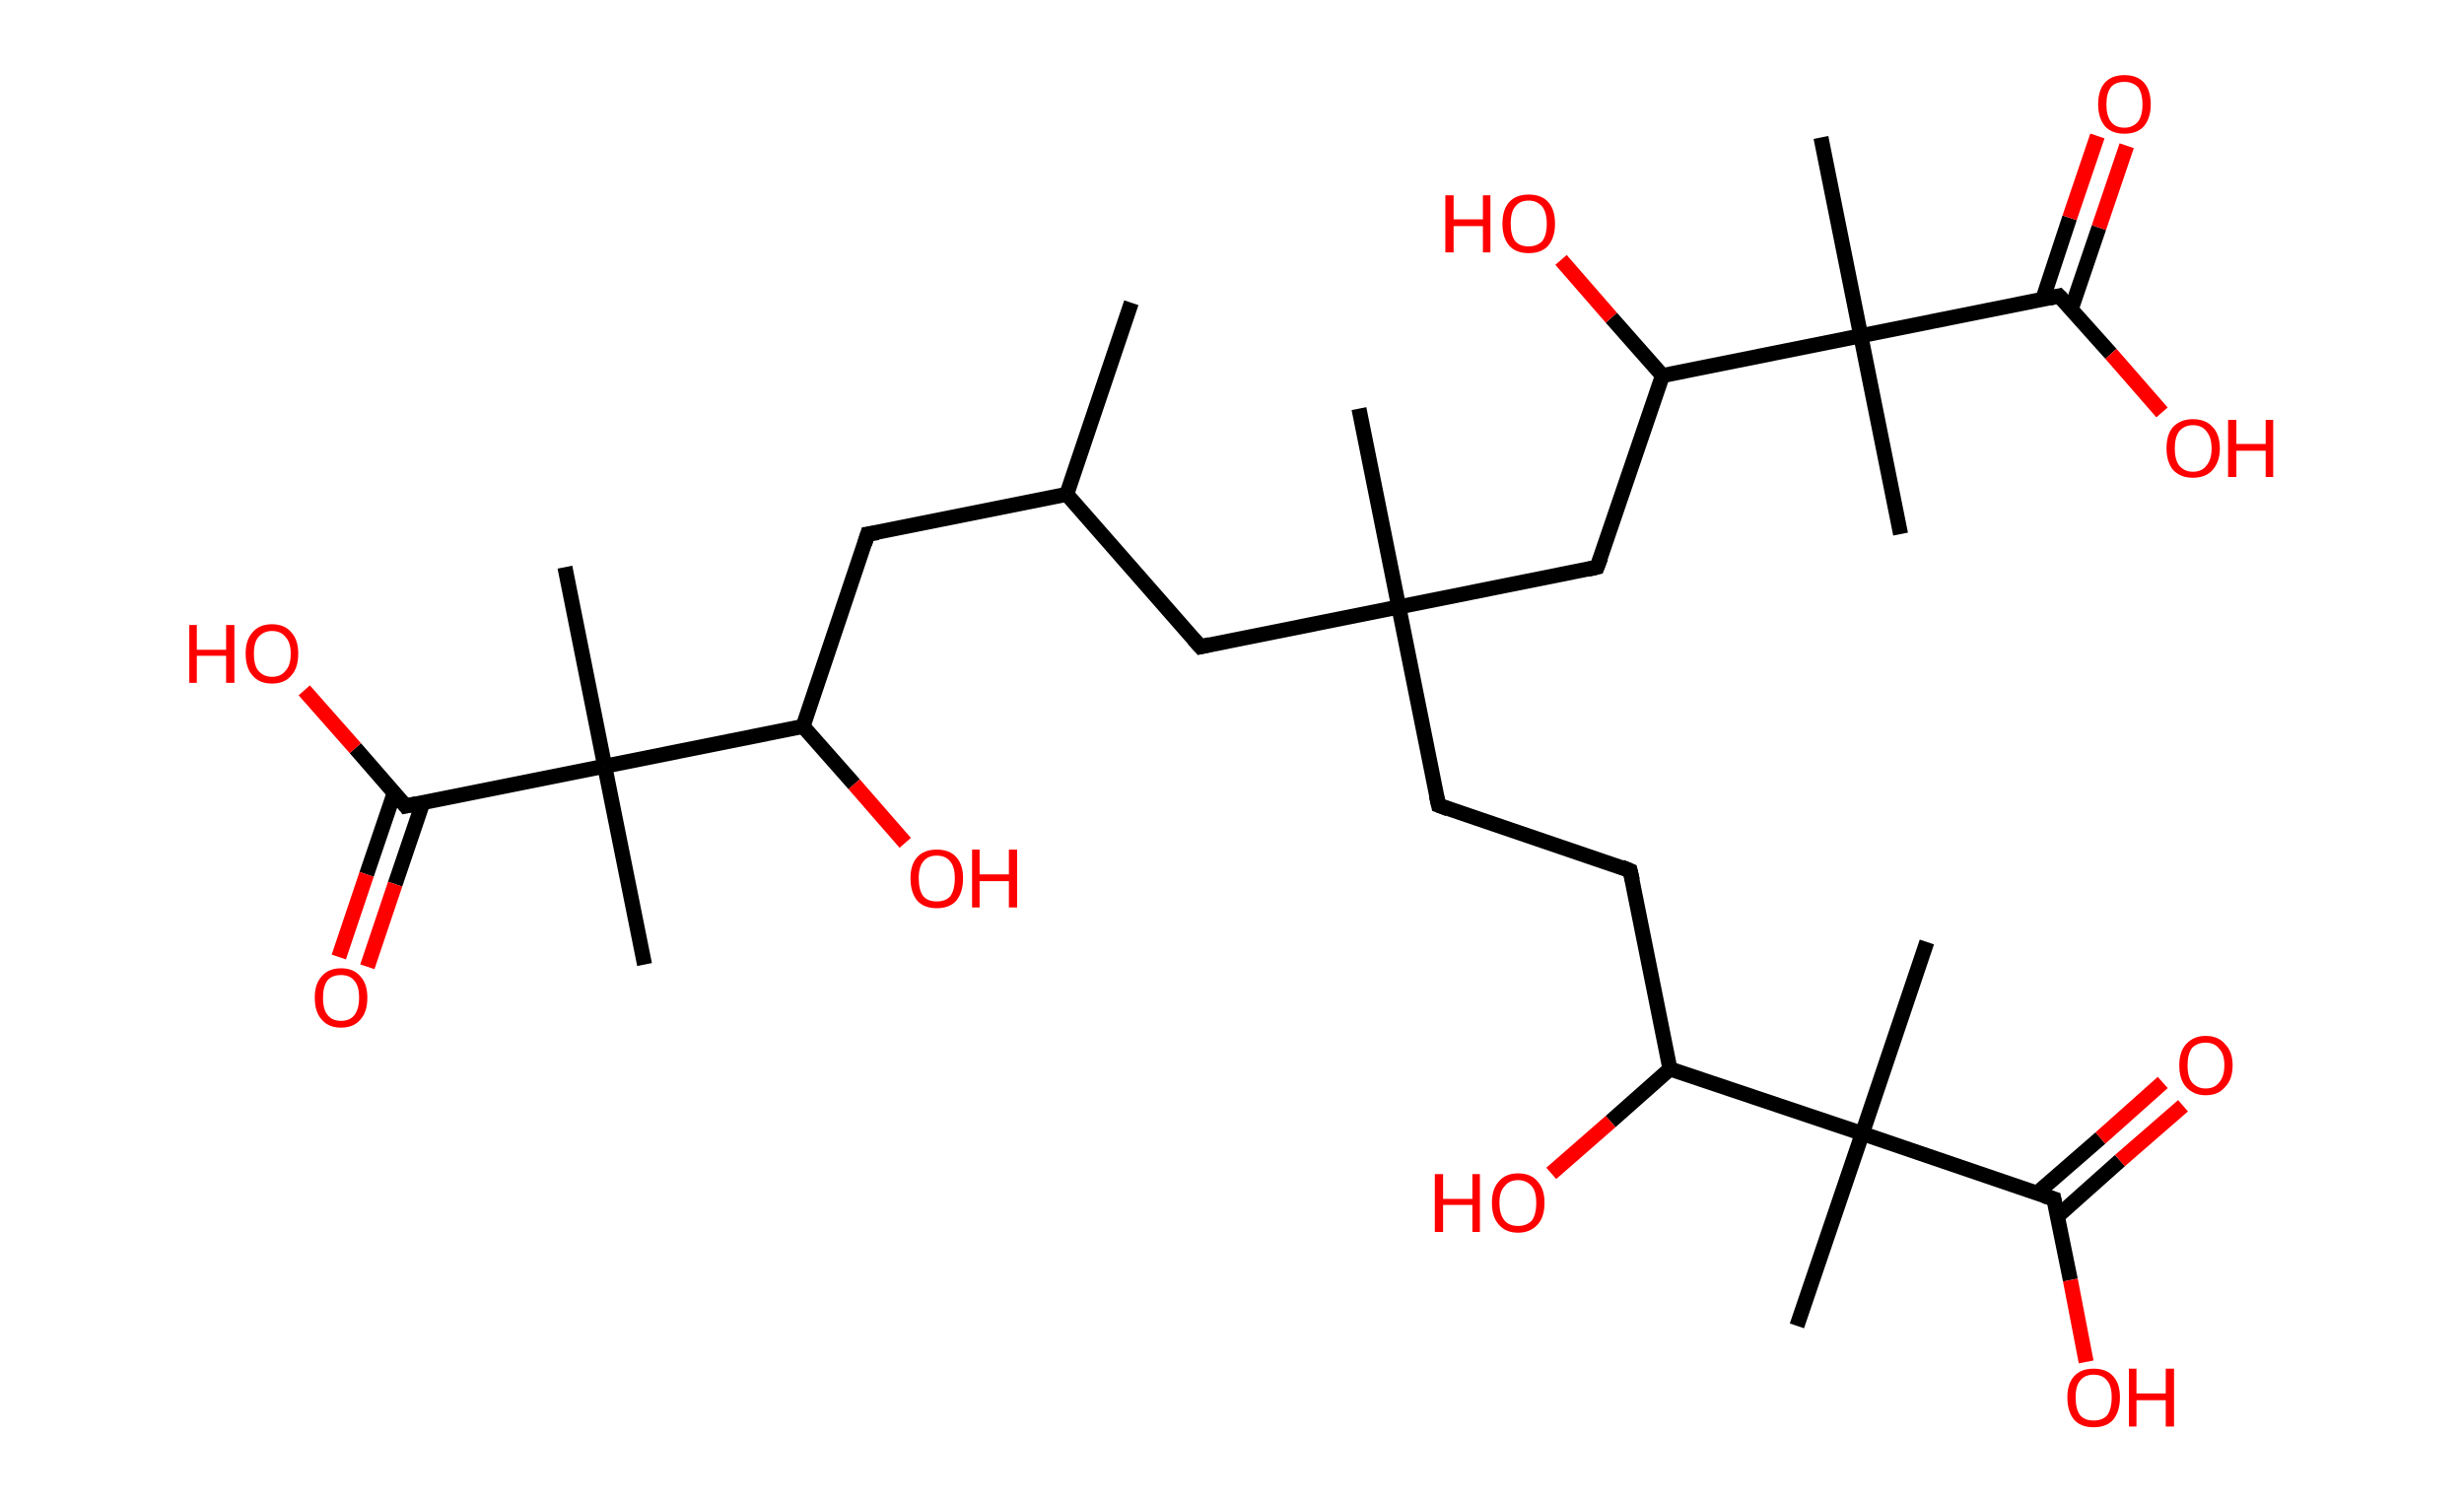 <?xml version='1.0' encoding='ASCII' standalone='yes'?>
<svg xmlns="http://www.w3.org/2000/svg" xmlns:rdkit="http://www.rdkit.org/xml" xmlns:xlink="http://www.w3.org/1999/xlink" version="1.1" baseProfile="full" xml:space="preserve" width="328px" height="200px" viewBox="0 0 328 200">
<!-- END OF HEADER -->
<rect style="opacity:1.0;fill:#FFFFFF;stroke:none" width="328.0" height="200.0" x="0.0" y="0.0"> </rect>
<path class="bond-0 atom-0 atom-1" d="M 150.6,40.3 L 142.0,65.8" style="fill:none;fill-rule:evenodd;stroke:#000000;stroke-width:2.0px;stroke-linecap:butt;stroke-linejoin:miter;stroke-opacity:1"/>
<path class="bond-1 atom-1 atom-2" d="M 142.0,65.8 L 115.5,71.1" style="fill:none;fill-rule:evenodd;stroke:#000000;stroke-width:2.0px;stroke-linecap:butt;stroke-linejoin:miter;stroke-opacity:1"/>
<path class="bond-2 atom-2 atom-3" d="M 115.5,71.1 L 106.9,96.7" style="fill:none;fill-rule:evenodd;stroke:#000000;stroke-width:2.0px;stroke-linecap:butt;stroke-linejoin:miter;stroke-opacity:1"/>
<path class="bond-3 atom-3 atom-4" d="M 106.9,96.7 L 113.7,104.4" style="fill:none;fill-rule:evenodd;stroke:#000000;stroke-width:2.0px;stroke-linecap:butt;stroke-linejoin:miter;stroke-opacity:1"/>
<path class="bond-3 atom-3 atom-4" d="M 113.7,104.4 L 120.5,112.2" style="fill:none;fill-rule:evenodd;stroke:#FF0000;stroke-width:2.0px;stroke-linecap:butt;stroke-linejoin:miter;stroke-opacity:1"/>
<path class="bond-4 atom-3 atom-5" d="M 106.9,96.7 L 80.5,102.0" style="fill:none;fill-rule:evenodd;stroke:#000000;stroke-width:2.0px;stroke-linecap:butt;stroke-linejoin:miter;stroke-opacity:1"/>
<path class="bond-5 atom-5 atom-6" d="M 80.5,102.0 L 75.2,75.5" style="fill:none;fill-rule:evenodd;stroke:#000000;stroke-width:2.0px;stroke-linecap:butt;stroke-linejoin:miter;stroke-opacity:1"/>
<path class="bond-6 atom-5 atom-7" d="M 80.5,102.0 L 85.8,128.4" style="fill:none;fill-rule:evenodd;stroke:#000000;stroke-width:2.0px;stroke-linecap:butt;stroke-linejoin:miter;stroke-opacity:1"/>
<path class="bond-7 atom-5 atom-8" d="M 80.5,102.0 L 54.0,107.3" style="fill:none;fill-rule:evenodd;stroke:#000000;stroke-width:2.0px;stroke-linecap:butt;stroke-linejoin:miter;stroke-opacity:1"/>
<path class="bond-8 atom-8 atom-9" d="M 52.5,105.5 L 48.8,116.4" style="fill:none;fill-rule:evenodd;stroke:#000000;stroke-width:2.0px;stroke-linecap:butt;stroke-linejoin:miter;stroke-opacity:1"/>
<path class="bond-8 atom-8 atom-9" d="M 48.8,116.4 L 45.1,127.4" style="fill:none;fill-rule:evenodd;stroke:#FF0000;stroke-width:2.0px;stroke-linecap:butt;stroke-linejoin:miter;stroke-opacity:1"/>
<path class="bond-8 atom-8 atom-9" d="M 56.3,106.8 L 52.6,117.7" style="fill:none;fill-rule:evenodd;stroke:#000000;stroke-width:2.0px;stroke-linecap:butt;stroke-linejoin:miter;stroke-opacity:1"/>
<path class="bond-8 atom-8 atom-9" d="M 52.6,117.7 L 48.9,128.7" style="fill:none;fill-rule:evenodd;stroke:#FF0000;stroke-width:2.0px;stroke-linecap:butt;stroke-linejoin:miter;stroke-opacity:1"/>
<path class="bond-9 atom-8 atom-10" d="M 54.0,107.3 L 47.3,99.6" style="fill:none;fill-rule:evenodd;stroke:#000000;stroke-width:2.0px;stroke-linecap:butt;stroke-linejoin:miter;stroke-opacity:1"/>
<path class="bond-9 atom-8 atom-10" d="M 47.3,99.6 L 40.5,91.9" style="fill:none;fill-rule:evenodd;stroke:#FF0000;stroke-width:2.0px;stroke-linecap:butt;stroke-linejoin:miter;stroke-opacity:1"/>
<path class="bond-10 atom-1 atom-11" d="M 142.0,65.8 L 159.8,86.1" style="fill:none;fill-rule:evenodd;stroke:#000000;stroke-width:2.0px;stroke-linecap:butt;stroke-linejoin:miter;stroke-opacity:1"/>
<path class="bond-11 atom-11 atom-12" d="M 159.8,86.1 L 186.2,80.8" style="fill:none;fill-rule:evenodd;stroke:#000000;stroke-width:2.0px;stroke-linecap:butt;stroke-linejoin:miter;stroke-opacity:1"/>
<path class="bond-12 atom-12 atom-13" d="M 186.2,80.8 L 180.9,54.4" style="fill:none;fill-rule:evenodd;stroke:#000000;stroke-width:2.0px;stroke-linecap:butt;stroke-linejoin:miter;stroke-opacity:1"/>
<path class="bond-13 atom-12 atom-14" d="M 186.2,80.8 L 191.5,107.2" style="fill:none;fill-rule:evenodd;stroke:#000000;stroke-width:2.0px;stroke-linecap:butt;stroke-linejoin:miter;stroke-opacity:1"/>
<path class="bond-14 atom-14 atom-15" d="M 191.5,107.2 L 217.0,115.9" style="fill:none;fill-rule:evenodd;stroke:#000000;stroke-width:2.0px;stroke-linecap:butt;stroke-linejoin:miter;stroke-opacity:1"/>
<path class="bond-15 atom-15 atom-16" d="M 217.0,115.9 L 222.3,142.3" style="fill:none;fill-rule:evenodd;stroke:#000000;stroke-width:2.0px;stroke-linecap:butt;stroke-linejoin:miter;stroke-opacity:1"/>
<path class="bond-16 atom-16 atom-17" d="M 222.3,142.3 L 214.4,149.3" style="fill:none;fill-rule:evenodd;stroke:#000000;stroke-width:2.0px;stroke-linecap:butt;stroke-linejoin:miter;stroke-opacity:1"/>
<path class="bond-16 atom-16 atom-17" d="M 214.4,149.3 L 206.5,156.2" style="fill:none;fill-rule:evenodd;stroke:#FF0000;stroke-width:2.0px;stroke-linecap:butt;stroke-linejoin:miter;stroke-opacity:1"/>
<path class="bond-17 atom-16 atom-18" d="M 222.3,142.3 L 247.9,150.9" style="fill:none;fill-rule:evenodd;stroke:#000000;stroke-width:2.0px;stroke-linecap:butt;stroke-linejoin:miter;stroke-opacity:1"/>
<path class="bond-18 atom-18 atom-19" d="M 247.9,150.9 L 256.5,125.4" style="fill:none;fill-rule:evenodd;stroke:#000000;stroke-width:2.0px;stroke-linecap:butt;stroke-linejoin:miter;stroke-opacity:1"/>
<path class="bond-19 atom-18 atom-20" d="M 247.9,150.9 L 239.2,176.5" style="fill:none;fill-rule:evenodd;stroke:#000000;stroke-width:2.0px;stroke-linecap:butt;stroke-linejoin:miter;stroke-opacity:1"/>
<path class="bond-20 atom-18 atom-21" d="M 247.9,150.9 L 273.4,159.6" style="fill:none;fill-rule:evenodd;stroke:#000000;stroke-width:2.0px;stroke-linecap:butt;stroke-linejoin:miter;stroke-opacity:1"/>
<path class="bond-21 atom-21 atom-22" d="M 273.9,161.9 L 282.2,154.5" style="fill:none;fill-rule:evenodd;stroke:#000000;stroke-width:2.0px;stroke-linecap:butt;stroke-linejoin:miter;stroke-opacity:1"/>
<path class="bond-21 atom-21 atom-22" d="M 282.2,154.5 L 290.6,147.2" style="fill:none;fill-rule:evenodd;stroke:#FF0000;stroke-width:2.0px;stroke-linecap:butt;stroke-linejoin:miter;stroke-opacity:1"/>
<path class="bond-21 atom-21 atom-22" d="M 271.2,158.8 L 279.6,151.5" style="fill:none;fill-rule:evenodd;stroke:#000000;stroke-width:2.0px;stroke-linecap:butt;stroke-linejoin:miter;stroke-opacity:1"/>
<path class="bond-21 atom-21 atom-22" d="M 279.6,151.5 L 287.9,144.1" style="fill:none;fill-rule:evenodd;stroke:#FF0000;stroke-width:2.0px;stroke-linecap:butt;stroke-linejoin:miter;stroke-opacity:1"/>
<path class="bond-22 atom-21 atom-23" d="M 273.4,159.6 L 275.6,170.4" style="fill:none;fill-rule:evenodd;stroke:#000000;stroke-width:2.0px;stroke-linecap:butt;stroke-linejoin:miter;stroke-opacity:1"/>
<path class="bond-22 atom-21 atom-23" d="M 275.6,170.4 L 277.7,181.3" style="fill:none;fill-rule:evenodd;stroke:#FF0000;stroke-width:2.0px;stroke-linecap:butt;stroke-linejoin:miter;stroke-opacity:1"/>
<path class="bond-23 atom-12 atom-24" d="M 186.2,80.8 L 212.6,75.5" style="fill:none;fill-rule:evenodd;stroke:#000000;stroke-width:2.0px;stroke-linecap:butt;stroke-linejoin:miter;stroke-opacity:1"/>
<path class="bond-24 atom-24 atom-25" d="M 212.6,75.5 L 221.3,50.0" style="fill:none;fill-rule:evenodd;stroke:#000000;stroke-width:2.0px;stroke-linecap:butt;stroke-linejoin:miter;stroke-opacity:1"/>
<path class="bond-25 atom-25 atom-26" d="M 221.3,50.0 L 214.5,42.3" style="fill:none;fill-rule:evenodd;stroke:#000000;stroke-width:2.0px;stroke-linecap:butt;stroke-linejoin:miter;stroke-opacity:1"/>
<path class="bond-25 atom-25 atom-26" d="M 214.5,42.3 L 207.8,34.6" style="fill:none;fill-rule:evenodd;stroke:#FF0000;stroke-width:2.0px;stroke-linecap:butt;stroke-linejoin:miter;stroke-opacity:1"/>
<path class="bond-26 atom-25 atom-27" d="M 221.3,50.0 L 247.7,44.7" style="fill:none;fill-rule:evenodd;stroke:#000000;stroke-width:2.0px;stroke-linecap:butt;stroke-linejoin:miter;stroke-opacity:1"/>
<path class="bond-27 atom-27 atom-28" d="M 247.7,44.7 L 253.0,71.1" style="fill:none;fill-rule:evenodd;stroke:#000000;stroke-width:2.0px;stroke-linecap:butt;stroke-linejoin:miter;stroke-opacity:1"/>
<path class="bond-28 atom-27 atom-29" d="M 247.7,44.7 L 242.4,18.3" style="fill:none;fill-rule:evenodd;stroke:#000000;stroke-width:2.0px;stroke-linecap:butt;stroke-linejoin:miter;stroke-opacity:1"/>
<path class="bond-29 atom-27 atom-30" d="M 247.7,44.7 L 274.1,39.4" style="fill:none;fill-rule:evenodd;stroke:#000000;stroke-width:2.0px;stroke-linecap:butt;stroke-linejoin:miter;stroke-opacity:1"/>
<path class="bond-30 atom-30 atom-31" d="M 275.7,41.2 L 279.4,30.3" style="fill:none;fill-rule:evenodd;stroke:#000000;stroke-width:2.0px;stroke-linecap:butt;stroke-linejoin:miter;stroke-opacity:1"/>
<path class="bond-30 atom-30 atom-31" d="M 279.4,30.3 L 283.1,19.4" style="fill:none;fill-rule:evenodd;stroke:#FF0000;stroke-width:2.0px;stroke-linecap:butt;stroke-linejoin:miter;stroke-opacity:1"/>
<path class="bond-30 atom-30 atom-31" d="M 271.9,39.9 L 275.5,29.0" style="fill:none;fill-rule:evenodd;stroke:#000000;stroke-width:2.0px;stroke-linecap:butt;stroke-linejoin:miter;stroke-opacity:1"/>
<path class="bond-30 atom-30 atom-31" d="M 275.5,29.0 L 279.2,18.1" style="fill:none;fill-rule:evenodd;stroke:#FF0000;stroke-width:2.0px;stroke-linecap:butt;stroke-linejoin:miter;stroke-opacity:1"/>
<path class="bond-31 atom-30 atom-32" d="M 274.1,39.4 L 281.0,47.1" style="fill:none;fill-rule:evenodd;stroke:#000000;stroke-width:2.0px;stroke-linecap:butt;stroke-linejoin:miter;stroke-opacity:1"/>
<path class="bond-31 atom-30 atom-32" d="M 281.0,47.1 L 287.8,54.9" style="fill:none;fill-rule:evenodd;stroke:#FF0000;stroke-width:2.0px;stroke-linecap:butt;stroke-linejoin:miter;stroke-opacity:1"/>
<path d="M 116.9,70.9 L 115.5,71.1 L 115.1,72.4" style="fill:none;stroke:#000000;stroke-width:2.0px;stroke-linecap:butt;stroke-linejoin:miter;stroke-opacity:1;"/>
<path d="M 55.4,107.0 L 54.0,107.3 L 53.7,106.9" style="fill:none;stroke:#000000;stroke-width:2.0px;stroke-linecap:butt;stroke-linejoin:miter;stroke-opacity:1;"/>
<path d="M 158.9,85.1 L 159.8,86.1 L 161.1,85.8" style="fill:none;stroke:#000000;stroke-width:2.0px;stroke-linecap:butt;stroke-linejoin:miter;stroke-opacity:1;"/>
<path d="M 191.2,105.9 L 191.5,107.2 L 192.8,107.7" style="fill:none;stroke:#000000;stroke-width:2.0px;stroke-linecap:butt;stroke-linejoin:miter;stroke-opacity:1;"/>
<path d="M 215.8,115.4 L 217.0,115.9 L 217.3,117.2" style="fill:none;stroke:#000000;stroke-width:2.0px;stroke-linecap:butt;stroke-linejoin:miter;stroke-opacity:1;"/>
<path d="M 272.1,159.2 L 273.4,159.6 L 273.5,160.1" style="fill:none;stroke:#000000;stroke-width:2.0px;stroke-linecap:butt;stroke-linejoin:miter;stroke-opacity:1;"/>
<path d="M 211.3,75.8 L 212.6,75.5 L 213.1,74.2" style="fill:none;stroke:#000000;stroke-width:2.0px;stroke-linecap:butt;stroke-linejoin:miter;stroke-opacity:1;"/>
<path d="M 272.8,39.7 L 274.1,39.4 L 274.5,39.8" style="fill:none;stroke:#000000;stroke-width:2.0px;stroke-linecap:butt;stroke-linejoin:miter;stroke-opacity:1;"/>
<path class="atom-4" d="M 121.2 116.9 Q 121.2 115.1, 122.1 114.1 Q 123.0 113.1, 124.7 113.1 Q 126.4 113.1, 127.3 114.1 Q 128.2 115.1, 128.2 116.9 Q 128.2 118.8, 127.3 119.9 Q 126.4 120.9, 124.7 120.9 Q 123.0 120.9, 122.1 119.9 Q 121.2 118.8, 121.2 116.9 M 124.7 120.0 Q 125.9 120.0, 126.5 119.3 Q 127.1 118.5, 127.1 116.9 Q 127.1 115.4, 126.5 114.7 Q 125.9 113.9, 124.7 113.9 Q 123.5 113.9, 122.9 114.7 Q 122.3 115.4, 122.3 116.9 Q 122.3 118.5, 122.9 119.3 Q 123.5 120.0, 124.7 120.0 " fill="#FF0000"/>
<path class="atom-4" d="M 129.4 113.1 L 130.4 113.1 L 130.4 116.4 L 134.3 116.4 L 134.3 113.1 L 135.4 113.1 L 135.4 120.8 L 134.3 120.8 L 134.3 117.3 L 130.4 117.3 L 130.4 120.8 L 129.4 120.8 L 129.4 113.1 " fill="#FF0000"/>
<path class="atom-9" d="M 41.9 132.8 Q 41.9 131.0, 42.8 130.0 Q 43.7 128.9, 45.4 128.9 Q 47.1 128.9, 48.0 130.0 Q 48.9 131.0, 48.9 132.8 Q 48.9 134.7, 48.0 135.7 Q 47.1 136.8, 45.4 136.8 Q 43.7 136.8, 42.8 135.7 Q 41.9 134.7, 41.9 132.8 M 45.4 135.9 Q 46.6 135.9, 47.2 135.1 Q 47.8 134.3, 47.8 132.8 Q 47.8 131.3, 47.2 130.6 Q 46.6 129.8, 45.4 129.8 Q 44.2 129.8, 43.6 130.5 Q 43.0 131.3, 43.0 132.8 Q 43.0 134.4, 43.6 135.1 Q 44.2 135.9, 45.4 135.9 " fill="#FF0000"/>
<path class="atom-10" d="M 25.2 83.2 L 26.2 83.2 L 26.2 86.5 L 30.1 86.5 L 30.1 83.2 L 31.2 83.2 L 31.2 90.9 L 30.1 90.9 L 30.1 87.3 L 26.2 87.3 L 26.2 90.9 L 25.2 90.9 L 25.2 83.2 " fill="#FF0000"/>
<path class="atom-10" d="M 32.7 87.0 Q 32.7 85.2, 33.6 84.2 Q 34.5 83.1, 36.2 83.1 Q 37.9 83.1, 38.8 84.2 Q 39.7 85.2, 39.7 87.0 Q 39.7 88.9, 38.8 89.9 Q 37.9 91.0, 36.2 91.0 Q 34.5 91.0, 33.6 89.9 Q 32.7 88.9, 32.7 87.0 M 36.2 90.1 Q 37.4 90.1, 38.0 89.3 Q 38.7 88.6, 38.7 87.0 Q 38.7 85.5, 38.0 84.8 Q 37.4 84.0, 36.2 84.0 Q 35.1 84.0, 34.4 84.8 Q 33.8 85.5, 33.8 87.0 Q 33.8 88.6, 34.4 89.3 Q 35.1 90.1, 36.2 90.1 " fill="#FF0000"/>
<path class="atom-17" d="M 191.0 156.3 L 192.1 156.3 L 192.1 159.6 L 196.0 159.6 L 196.0 156.3 L 197.0 156.3 L 197.0 164.0 L 196.0 164.0 L 196.0 160.4 L 192.1 160.4 L 192.1 164.0 L 191.0 164.0 L 191.0 156.3 " fill="#FF0000"/>
<path class="atom-17" d="M 198.6 160.1 Q 198.6 158.3, 199.5 157.3 Q 200.4 156.2, 202.1 156.2 Q 203.8 156.2, 204.7 157.3 Q 205.6 158.3, 205.6 160.1 Q 205.6 162.0, 204.7 163.0 Q 203.7 164.1, 202.1 164.1 Q 200.4 164.1, 199.5 163.0 Q 198.6 162.0, 198.6 160.1 M 202.1 163.2 Q 203.2 163.2, 203.9 162.5 Q 204.5 161.7, 204.5 160.1 Q 204.5 158.6, 203.9 157.9 Q 203.2 157.1, 202.1 157.1 Q 200.9 157.1, 200.3 157.9 Q 199.6 158.6, 199.6 160.1 Q 199.6 161.7, 200.3 162.5 Q 200.9 163.2, 202.1 163.2 " fill="#FF0000"/>
<path class="atom-22" d="M 290.1 141.8 Q 290.1 140.0, 291.0 139.0 Q 292.0 137.9, 293.6 137.9 Q 295.3 137.9, 296.2 139.0 Q 297.2 140.0, 297.2 141.8 Q 297.2 143.7, 296.2 144.7 Q 295.3 145.8, 293.6 145.8 Q 292.0 145.8, 291.0 144.7 Q 290.1 143.7, 290.1 141.8 M 293.6 144.9 Q 294.8 144.9, 295.4 144.1 Q 296.1 143.3, 296.1 141.8 Q 296.1 140.3, 295.4 139.6 Q 294.8 138.8, 293.6 138.8 Q 292.5 138.8, 291.8 139.5 Q 291.2 140.3, 291.2 141.8 Q 291.2 143.4, 291.8 144.1 Q 292.5 144.9, 293.6 144.9 " fill="#FF0000"/>
<path class="atom-23" d="M 275.2 186.0 Q 275.2 184.2, 276.1 183.2 Q 277.0 182.2, 278.7 182.2 Q 280.4 182.2, 281.3 183.2 Q 282.2 184.2, 282.2 186.0 Q 282.2 187.9, 281.3 189.0 Q 280.4 190.0, 278.7 190.0 Q 277.0 190.0, 276.1 189.0 Q 275.2 187.9, 275.2 186.0 M 278.7 189.1 Q 279.9 189.1, 280.5 188.4 Q 281.1 187.6, 281.1 186.0 Q 281.1 184.5, 280.5 183.8 Q 279.9 183.0, 278.7 183.0 Q 277.5 183.0, 276.9 183.8 Q 276.3 184.5, 276.3 186.0 Q 276.3 187.6, 276.9 188.4 Q 277.5 189.1, 278.7 189.1 " fill="#FF0000"/>
<path class="atom-23" d="M 283.4 182.2 L 284.4 182.2 L 284.4 185.5 L 288.3 185.5 L 288.3 182.2 L 289.4 182.2 L 289.4 189.9 L 288.3 189.9 L 288.3 186.4 L 284.4 186.4 L 284.4 189.9 L 283.4 189.9 L 283.4 182.2 " fill="#FF0000"/>
<path class="atom-26" d="M 192.4 26.0 L 193.5 26.0 L 193.5 29.2 L 197.4 29.2 L 197.4 26.0 L 198.4 26.0 L 198.4 33.6 L 197.4 33.6 L 197.4 30.1 L 193.5 30.1 L 193.5 33.6 L 192.4 33.6 L 192.4 26.0 " fill="#FF0000"/>
<path class="atom-26" d="M 200.0 29.8 Q 200.0 27.9, 200.9 26.9 Q 201.8 25.9, 203.5 25.9 Q 205.2 25.9, 206.1 26.9 Q 207.0 27.9, 207.0 29.8 Q 207.0 31.6, 206.1 32.7 Q 205.2 33.7, 203.5 33.7 Q 201.8 33.7, 200.9 32.7 Q 200.0 31.6, 200.0 29.8 M 203.5 32.8 Q 204.6 32.8, 205.3 32.1 Q 205.9 31.3, 205.9 29.8 Q 205.9 28.3, 205.3 27.5 Q 204.6 26.7, 203.5 26.7 Q 202.3 26.7, 201.7 27.5 Q 201.1 28.2, 201.1 29.8 Q 201.1 31.3, 201.7 32.1 Q 202.3 32.8, 203.5 32.8 " fill="#FF0000"/>
<path class="atom-31" d="M 279.3 13.9 Q 279.3 12.0, 280.2 11.0 Q 281.1 10.0, 282.8 10.0 Q 284.5 10.0, 285.4 11.0 Q 286.3 12.0, 286.3 13.9 Q 286.3 15.7, 285.4 16.8 Q 284.5 17.8, 282.8 17.8 Q 281.1 17.8, 280.2 16.8 Q 279.3 15.7, 279.3 13.9 M 282.8 17.0 Q 283.9 17.0, 284.6 16.2 Q 285.2 15.4, 285.2 13.9 Q 285.2 12.4, 284.6 11.6 Q 283.9 10.9, 282.8 10.9 Q 281.6 10.9, 281.0 11.6 Q 280.4 12.4, 280.4 13.9 Q 280.4 15.4, 281.0 16.2 Q 281.6 17.0, 282.8 17.0 " fill="#FF0000"/>
<path class="atom-32" d="M 288.4 59.7 Q 288.4 57.8, 289.3 56.8 Q 290.3 55.8, 291.9 55.8 Q 293.6 55.8, 294.5 56.8 Q 295.5 57.8, 295.5 59.7 Q 295.5 61.5, 294.5 62.6 Q 293.6 63.6, 291.9 63.6 Q 290.3 63.6, 289.3 62.6 Q 288.4 61.5, 288.4 59.7 M 291.9 62.8 Q 293.1 62.8, 293.7 62.0 Q 294.4 61.2, 294.4 59.7 Q 294.4 58.2, 293.7 57.4 Q 293.1 56.6, 291.9 56.6 Q 290.8 56.6, 290.1 57.4 Q 289.5 58.2, 289.5 59.7 Q 289.5 61.2, 290.1 62.0 Q 290.8 62.8, 291.9 62.8 " fill="#FF0000"/>
<path class="atom-32" d="M 296.6 55.9 L 297.7 55.9 L 297.7 59.1 L 301.6 59.1 L 301.6 55.9 L 302.6 55.9 L 302.6 63.5 L 301.6 63.5 L 301.6 60.0 L 297.7 60.0 L 297.7 63.5 L 296.6 63.5 L 296.6 55.9 " fill="#FF0000"/>
</svg>
